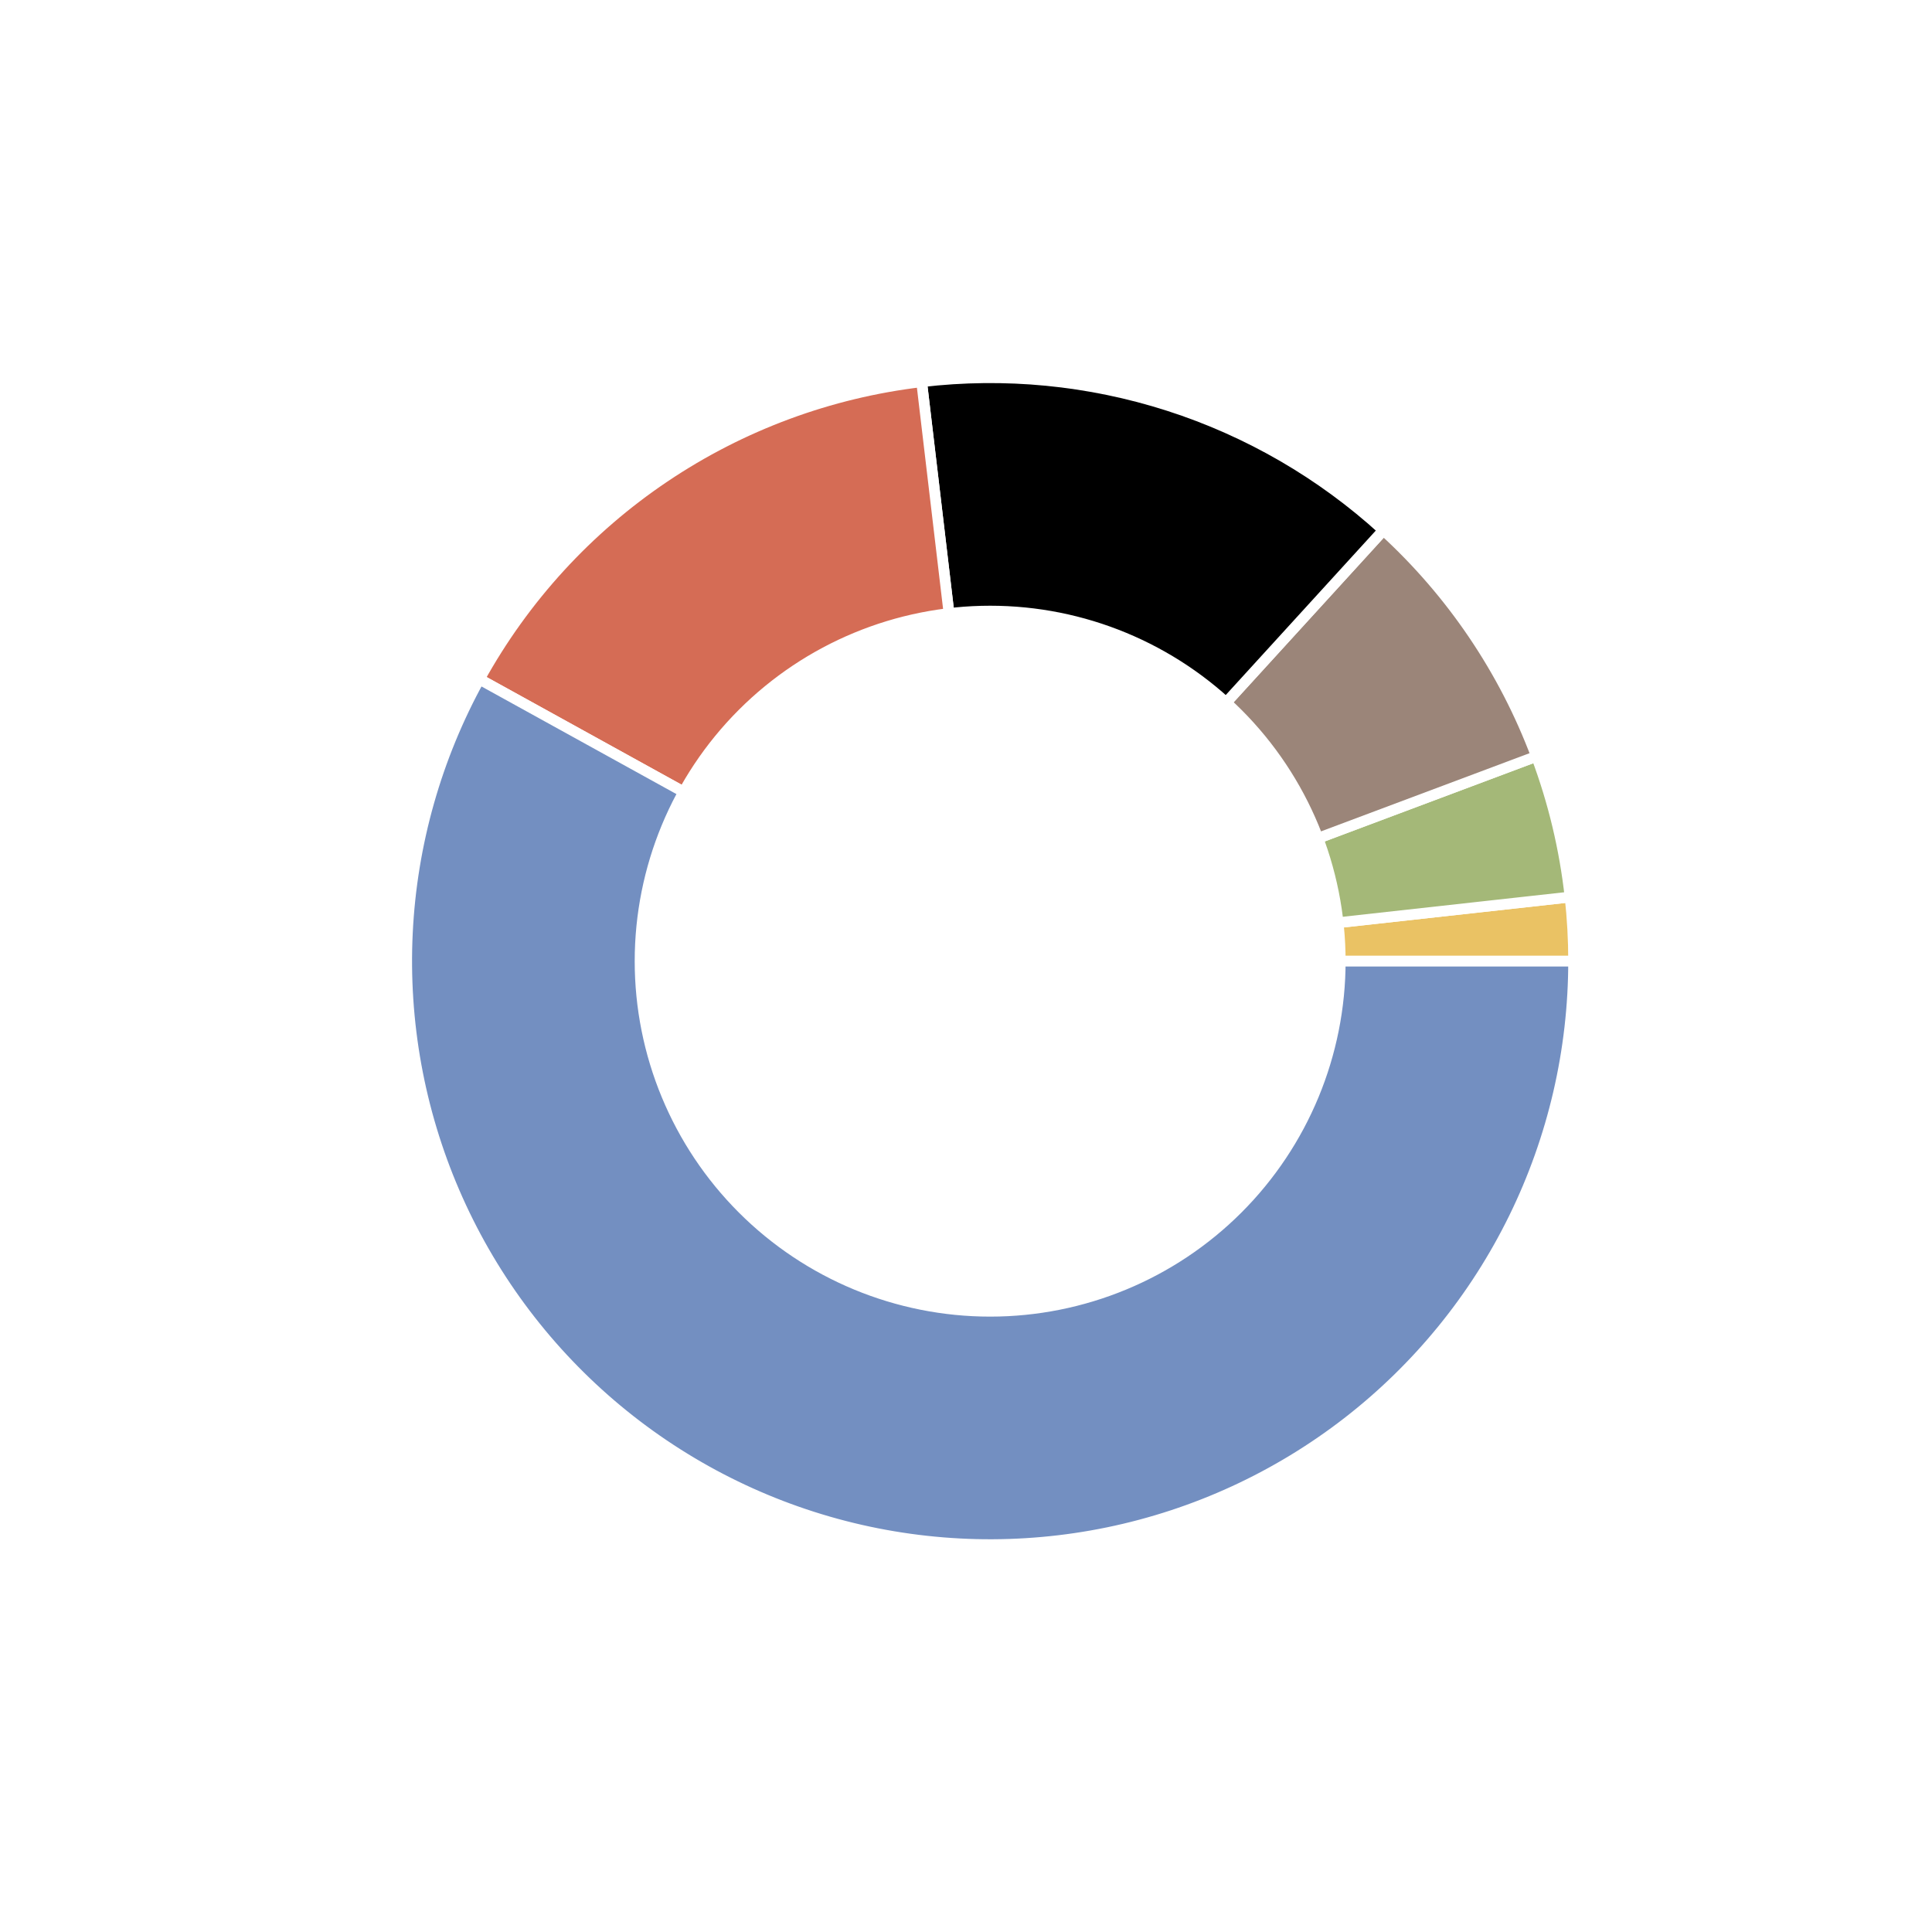 <?xml version="1.0" encoding="utf-8" standalone="no"?>
<!DOCTYPE svg PUBLIC "-//W3C//DTD SVG 1.1//EN"
  "http://www.w3.org/Graphics/SVG/1.1/DTD/svg11.dtd">
<!-- Created with matplotlib (https://matplotlib.org/) -->
<svg height="180pt" version="1.1" viewBox="0 0 180 180" width="180pt" xmlns="http://www.w3.org/2000/svg" xmlns:xlink="http://www.w3.org/1999/xlink">
 <defs>
  <style type="text/css">
*{stroke-linecap:butt;stroke-linejoin:round;}
  </style>
 </defs>
 <g id="figure_1">
  <g id="patch_1">
   <path d="M 0 180 
L 180 180 
L 180 0 
L 0 0 
z
" style="fill:#ffffff;"/>
  </g>
  <g id="axes_1">
   <g id="matplotlib.axis_1"/>
   <g id="matplotlib.axis_2"/>
   <g id="patch_2">
    <path d="M 146.61 89.55 
C 146.61 88.552 146.583 87.554 146.528 86.558 
C 146.473 85.561 146.39 84.566 146.281 83.574 
L 92.25 89.55 
L 146.61 89.55 
z
" style="fill:#eac264;stroke:#ffffff;stroke-linejoin:miter;"/>
   </g>
   <g id="patch_3">
    <path d="M 146.281 83.574 
C 146.033 81.335 145.646 79.113 145.123 76.922 
C 144.6 74.731 143.94 72.574 143.149 70.465 
L 92.25 89.55 
L 146.281 83.574 
z
" style="fill:#a4b878;stroke:#ffffff;stroke-linejoin:miter;"/>
   </g>
   <g id="patch_4">
    <path d="M 143.149 70.465 
C 141.645 66.452 139.672 62.632 137.27 59.084 
C 134.869 55.535 132.056 52.283 128.891 49.394 
L 92.25 89.55 
L 143.149 70.465 
z
" style="fill:#9b8579;stroke:#ffffff;stroke-linejoin:miter;"/>
   </g>
   <g id="patch_5">
    <path d="M 128.891 49.394 
C 123.131 44.139 116.307 40.183 108.883 37.797 
C 101.459 35.411 93.608 34.65 85.865 35.566 
L 92.25 89.55 
L 128.891 49.394 
z
" style="stroke:#ffffff;stroke-linejoin:miter;"/>
   </g>
   <g id="patch_6">
    <path d="M 85.865 35.566 
C 77.29 36.581 69.079 39.623 61.915 44.442 
C 54.75 49.26 48.835 55.717 44.662 63.276 
L 92.25 89.55 
L 85.865 35.566 
z
" style="fill:#d56c55;stroke:#ffffff;stroke-linejoin:miter;"/>
   </g>
   <g id="patch_7">
    <path d="M 44.662 63.276 
C 40.653 70.536 38.358 78.619 37.954 86.903 
C 37.551 95.187 39.048 103.455 42.332 111.071 
C 45.615 118.687 50.599 125.452 56.899 130.846 
C 63.2 136.239 70.652 140.12 78.683 142.19 
C 86.715 144.26 95.115 144.464 103.237 142.788 
C 111.36 141.112 118.992 137.598 125.548 132.518 
C 132.104 127.438 137.411 120.923 141.061 113.476 
C 144.712 106.029 146.61 97.844 146.61 89.55 
L 92.25 89.55 
L 44.662 63.276 
z
" style="fill:#738fc1;stroke:#ffffff;stroke-linejoin:miter;"/>
   </g>
   <g id="patch_8">
    <path clip-path="url(#p3a94f1e702)" d="M 92.25 122.166 
C 100.9 122.166 109.197 118.729 115.313 112.613 
C 121.429 106.497 124.866 98.2 124.866 89.55 
C 124.866 80.9 121.429 72.603 115.313 66.487 
C 109.197 60.371 100.9 56.934 92.25 56.934 
C 83.6 56.934 75.303 60.371 69.187 66.487 
C 63.071 72.603 59.634 80.9 59.634 89.55 
C 59.634 98.2 63.071 106.497 69.187 112.613 
C 75.303 118.729 83.6 122.166 92.25 122.166 
z
" style="fill:#ffffff;stroke:#ffffff;stroke-linejoin:miter;"/>
   </g>
  </g>
 </g>
 <defs>
  <clipPath id="p3a94f1e702">
   <rect height="135.9" width="135.9" x="24.3" y="21.6"/>
  </clipPath>
 </defs>
</svg>
